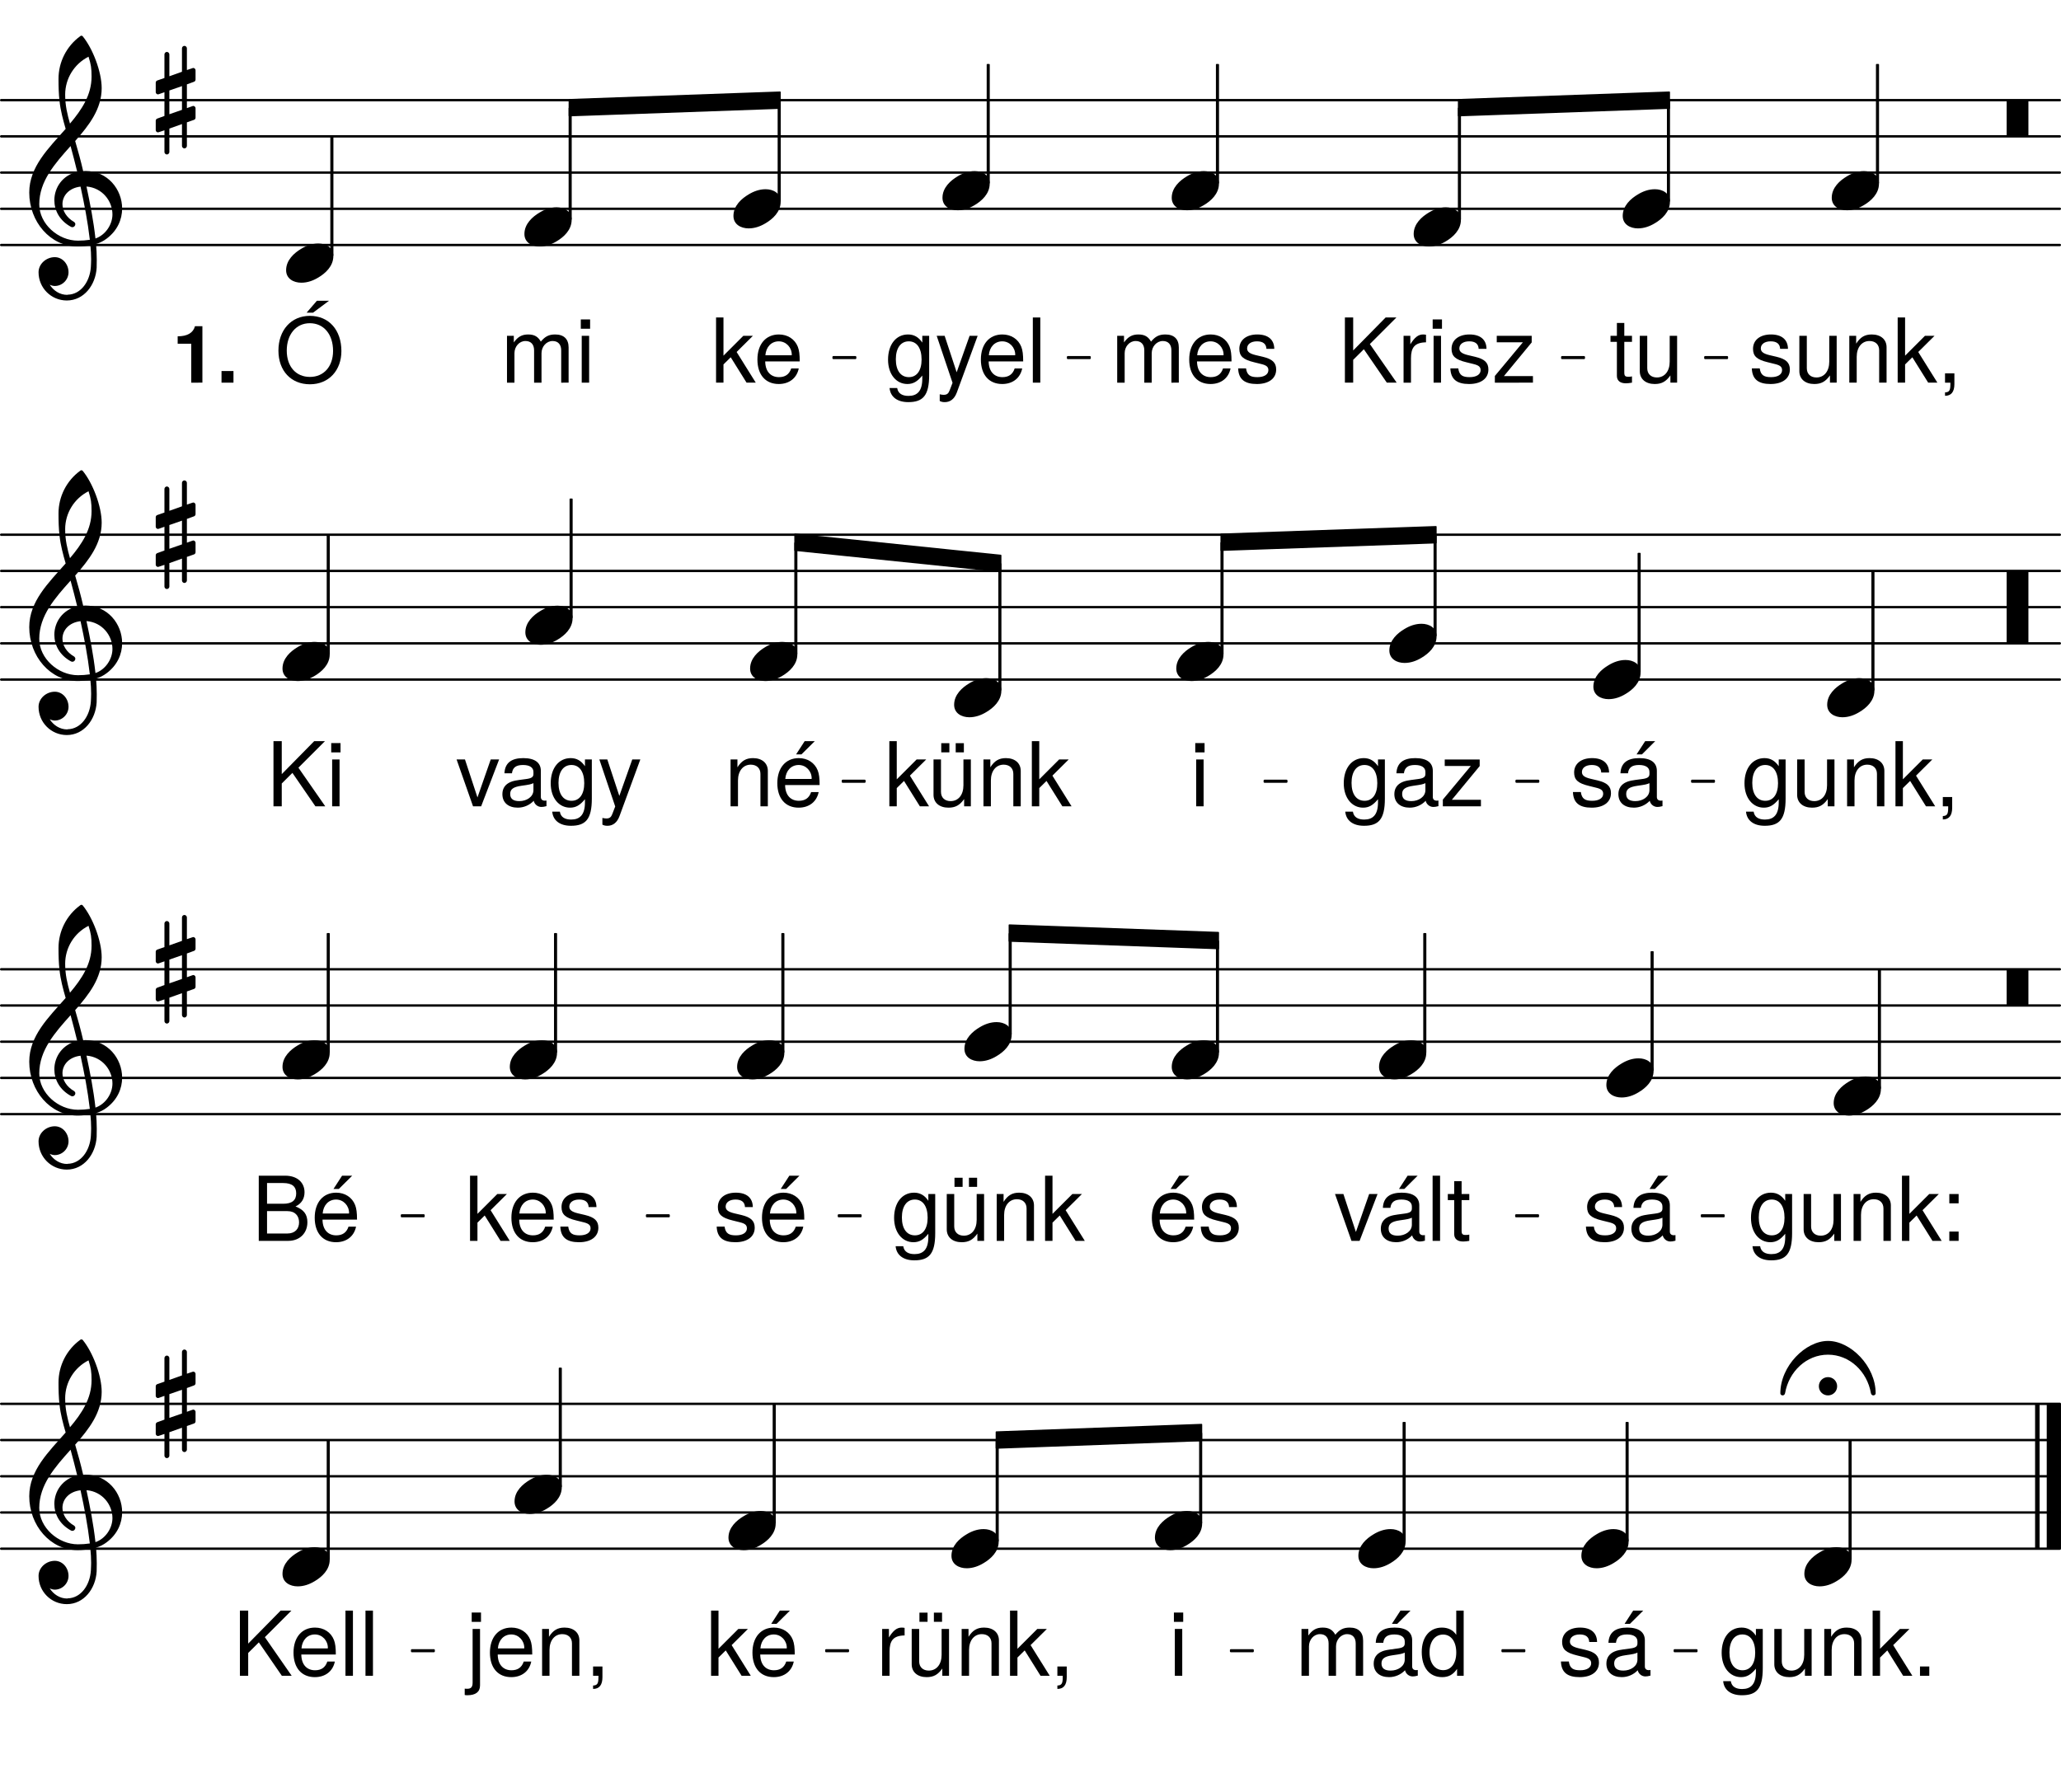 <svg height="517.54em" viewBox="0 0 595.28 517.54" width="595.28em" xmlns="http://www.w3.org/2000/svg" xmlns:xlink="http://www.w3.org/1999/xlink"><clipPath id="a"><path d="m0 70h595.281v2h-595.281zm0 0"/></clipPath><clipPath id="b"><path d="m0 59h595.281v2h-595.281zm0 0"/></clipPath><clipPath id="c"><path d="m0 49h595.281v2h-595.281zm0 0"/></clipPath><clipPath id="d"><path d="m0 39h595.281v1h-595.281zm0 0"/></clipPath><clipPath id="e"><path d="m0 28h595.281v2h-595.281zm0 0"/></clipPath><clipPath id="f"><path d="m0 195h595.281v2h-595.281zm0 0"/></clipPath><clipPath id="g"><path d="m0 185h595.281v2h-595.281zm0 0"/></clipPath><clipPath id="h"><path d="m0 175h595.281v1h-595.281zm0 0"/></clipPath><clipPath id="i"><path d="m0 164h595.281v2h-595.281zm0 0"/></clipPath><clipPath id="j"><path d="m0 154h595.281v1h-595.281zm0 0"/></clipPath><clipPath id="k"><path d="m0 321h595.281v2h-595.281zm0 0"/></clipPath><clipPath id="l"><path d="m0 311h595.281v1h-595.281zm0 0"/></clipPath><clipPath id="m"><path d="m0 300h595.281v2h-595.281zm0 0"/></clipPath><clipPath id="n"><path d="m0 290h595.281v1h-595.281zm0 0"/></clipPath><clipPath id="o"><path d="m0 279h595.281v2h-595.281zm0 0"/></clipPath><clipPath id="p"><path d="m0 447h595.281v1h-595.281zm0 0"/></clipPath><clipPath id="q"><path d="m0 436h595.281v2h-595.281zm0 0"/></clipPath><clipPath id="r"><path d="m0 426h595.281v1h-595.281zm0 0"/></clipPath><clipPath id="s"><path d="m0 415h595.281v2h-595.281zm0 0"/></clipPath><clipPath id="t"><path d="m0 405h595.281v1h-595.281zm0 0"/></clipPath><clipPath id="u"><path d="m591 403h4.281v47h-4.281zm0 0"/></clipPath><symbol id="v" overflow="visible"><path d="m9.297-5.656c-1.766 0-3.438.594-4.938 1.516-1.969 1.172-4.359 3.219-4.359 6.188 0 2.469 2.172 3.609 4.391 3.609 1.766 0 3.438-.594 4.938-1.516 1.969-1.172 4.312-3.219 4.312-6.188 0-2.469-2.141-3.609-4.344-3.609zm0 0"/></symbol><symbol id="w" overflow="visible"><path d="m5.938 0c.172 0 .344-.172.344-.328v-9.797c0-.172-.172-.328-.344-.328h-5.609c-.156 0-.328.156-.328.328v9.797c0 .156.172.328.328.328zm0 0"/></symbol><symbol id="x" overflow="visible"><path d="m9 13.219v-6.812l2.047-.719c.25-.078.453-.328.453-.625v-2.719c0-.453-.453-.797-.875-.625l-1.625.578v-6.859l2.047-.75c.25-.078.453-.344.453-.625v-2.688c0-.453-.453-.797-.875-.625l-1.625.547v-6.281c0-.375-.344-.703-.719-.703s-.703.328-.703.703v6.781l-3.641 1.297v-6.312c0-.375-.344-.719-.719-.719s-.703.344-.703.719v6.812l-2.062.719c-.25.078-.453.328-.453.625v2.719c0 .453.453.797.875.625l1.641-.578v6.859l-2.062.75c-.25.078-.453.344-.453.625v2.688c0 .453.453.797.875.625l1.641-.547v6.281c0 .375.328.703.703.703s.719-.328.719-.703v-6.781l3.641-1.297v6.312c0 .375.328.719.703.719s.719-.344.719-.719zm-5.062-16.016 3.641-1.266v6.859l-3.641 1.266zm0 0"/></symbol><symbol id="y" overflow="visible"><path d="m15.656-10.875c-.672-2.938-1.469-5.828-2.312-8.703 4.016-4.562 7.656-9.25 7.656-15.281 0-4.719-2.594-11.5-5.516-15.016-.219-.172-.469-.172-.672 0-3.969 2.891-6.281 7.484-6.281 12.344 0 2.172.047 4.312.297 6.438.297 2.719 1 5.359 1.766 8-4.938 5.609-10.516 10.953-10.516 18.406 0 8.406 6.078 15.562 13.938 15.562 1.297 0 2.516-.125 3.719-.328.141 1.344.219 2.672.219 4.016 0 .75-.047 1.469-.078 2.219-.266 4.141-2.812 7.953-6.703 8.031-.047 0-.078.047-.125.047-2.141 0-3.969-1.219-5.062-2.938.453.219.969.375 1.469.375 2.172 0 3.969-1.797 3.969-3.969 0-2.344-1.719-4.359-3.969-4.359-2.469 0-4.688 1.938-4.688 4.359 0 4.516 3.641 8.156 8.156 8.156 4.938 0 8.328-4.438 8.625-9.453.031-.797.031-1.547.031-2.344 0-1.5-.078-3.016-.203-4.516 1.094-.344 2.125-.844 3.047-1.547 3.109-2.312 4.484-5.531 4.484-8.703 0-5.531-4.188-10.844-10.625-10.844-.219 0-.422.047-.625.047zm3.547 19.453c-.578-5.188-1.547-10.125-2.594-15.016 4.609.375 7.5 4.219 7.5 8.062 0 2.938-2.016 5.953-4.906 6.953zm-16.234-9.875c0-6.688 4.516-11.766 9.047-16.828.656 2.469 1.328 4.938 1.922 7.453-4.234.969-6.609 4.516-6.609 8.203 0 2.922 1.5 5.906 4.844 7.703.125.031.25.078.375.078.469 0 .844-.422.844-.875 0-.219-.125-.422-.297-.594-2.344-1.328-3.422-3.344-3.422-5.188 0-2.469 1.922-4.688 5.219-5.062 1.094 5.031 2.062 10 2.688 15.359-1.141.172-2.266.25-3.438.25-5.688 0-11.172-4.812-11.172-10.5zm14.234-42.641c.703 2.219.875 3.312.875 5.734 0 5.312-2.812 9.547-6.234 13.594-.75-2.625-1.391-5.188-1.391-8.359 0-4.656 2.609-8.875 6.75-10.969zm0 0"/></symbol><symbol id="z" overflow="visible"><path d="m5.938 10.453c.172 0 .344-.156.344-.328v-20.25c0-.172-.172-.328-.344-.328h-5.609c-.156 0-.328.156-.328.328v20.25c0 .172.172.328.328.328zm0 0"/></symbol><symbol id="A" overflow="visible"><path d="m-2.641-1.969c0 1.469 1.172 2.641 2.641 2.641s2.641-1.172 2.641-2.641-1.172-2.641-2.641-2.641-2.641 1.172-2.641 2.641zm2.641-13.094c-6.484 0-13.766 7.234-13.766 15.141 0 .344.328.594.672.594.297 0 .625-.219.703-.672 1.094-6.234 6.156-11.094 12.391-11.094s11.297 4.859 12.391 11.094c.078.453.406.672.703.672.344 0 .672-.25.672-.594 0-7.906-7.234-15.141-13.766-15.141zm0 0"/></symbol><symbol id="B" overflow="visible"><path d="m6.562 0v-1.812c-.281.078-.625.109-1.031.109-.938 0-1.188-.266-1.188-1.219v-8.859h2.219v-1.75h-2.219v-3.719h-2.141v3.719h-1.844v1.75h1.844v9.812c0 1.375.922 2.156 2.594 2.156.531 0 1.047-.062 1.766-.188zm0 0"/></symbol><symbol id="C" overflow="visible"><path d="m12.453 0v-13.531h-2.141v7.469c0 2.75-1.453 4.562-3.703 4.562-1.703 0-2.781-1.031-2.781-2.656v-9.375h-2.156v10.219c0 2.25 1.688 3.703 4.312 3.703 2 0 3.266-.703 4.531-2.484v2.094zm0 0"/></symbol><symbol id="D" overflow="visible"><path d="m17 0-7.75-11.156 7.672-7.672h-3.109l-9.375 9.531v-9.531h-2.391v18.828h2.391v-6.594l3.078-3.062 6.641 9.656zm0 0"/></symbol><symbol id="E" overflow="visible"><path d="m8.297-11.656v-2.188c-.375-.047-.547-.078-.828-.078-1.406 0-2.453.828-3.703 2.844v-2.453h-1.953v13.531h2.141v-7.031c0-3.047 1-4.562 4.344-4.625zm0 0"/></symbol><symbol id="F" overflow="visible"><path d="m3.953 0v-13.531h-2.141v13.531zm.281-15.578v-2.688h-2.688v2.688zm0 0"/></symbol><symbol id="G" overflow="visible"><path d="m11.859-3.797c0-2.016-1.141-3.016-3.828-3.672l-2.062-.484c-1.766-.422-2.5-.984-2.5-1.938 0-1.234 1.109-2.047 2.859-2.047 1.734 0 2.656.75 2.719 2.172h2.266c-.031-2.656-1.781-4.156-4.906-4.156-3.156 0-5.188 1.625-5.188 4.141 0 2.109 1.078 3.125 4.281 3.891l2.016.5c1.5.359 2.094.797 2.094 1.781 0 1.266-1.266 2.016-3.156 2.016-1.938 0-3.016-.469-3.297-2.531h-2.281c.109 3.125 1.859 4.516 5.406 4.516 3.406 0 5.578-1.578 5.578-4.188zm0 0"/></symbol><symbol id="H" overflow="visible"><path d="m11.797 0v-1.891h-8.391l8.031-9.734v-1.906h-10.094v1.875h7.547l-8.094 9.719v1.938zm0 0"/></symbol><symbol id="I" overflow="visible"><path d="m19.625 0v-10.156c0-2.422-1.344-3.766-3.875-3.766-1.797 0-2.891.547-4.156 2.062-.797-1.438-1.875-2.062-3.641-2.062-1.812 0-3 .672-4.156 2.297v-1.906h-1.969v13.531h2.156v-8.5c0-1.953 1.406-3.531 3.172-3.531 1.594 0 2.5.984 2.5 2.703v9.328h2.141v-8.5c0-1.953 1.453-3.531 3.203-3.531 1.578 0 2.484 1 2.484 2.703v9.328zm0 0"/></symbol><symbol id="J" overflow="visible"><path d="m13.25-6.141c0-1.969-.156-3.203-.547-4.219-.875-2.219-2.938-3.562-5.469-3.562-3.766 0-6.203 2.797-6.203 7.234s2.359 7.078 6.156 7.078c3.094 0 5.234-1.766 5.781-4.5h-2.172c-.594 1.781-1.812 2.516-3.547 2.516-2.234 0-3.922-1.453-3.969-4.547zm-2.297-1.922s0 .109-.031.156h-7.594c.188-2.406 1.703-4.031 3.875-4.031 2.125 0 3.75 1.766 3.75 3.875zm0 0"/></symbol><symbol id="K" overflow="visible"><path d="m12.578 0v-10.234c0-2.234-1.672-3.688-4.281-3.688-2.016 0-3.312.781-4.5 2.656v-2.266h-1.984v13.531h2.141v-7.469c0-2.766 1.5-4.562 3.688-4.562 1.703 0 2.797 1.031 2.797 2.656v9.375zm0 0"/></symbol><symbol id="L" overflow="visible"><path d="m12.969 0-5.531-8.859 4.703-4.672h-2.766l-5.734 5.734v-11.031h-2.141v18.828h2.141v-5.266l2.094-2.062 4.578 7.328zm0 0"/></symbol><symbol id="M" overflow="visible"><path d="m4.953.406v-3.094h-2.703v2.688h1.547v.469c0 1.781-.328 2.297-1.547 2.344v.984c1.812 0 2.703-1.156 2.703-3.391zm0 0"/></symbol><symbol id="N" overflow="visible"><path d="m19.172-9.125c0-6.062-3.594-10.172-9.125-10.172-5.391 0-9.062 4.141-9.062 10.031 0 5.875 3.672 9.734 9.094 9.734 5.516 0 9.094-4.062 9.094-9.594zm-2.406-.047c0 4.547-2.719 7.516-6.688 7.516-4.016 0-6.688-2.969-6.688-7.609 0-4.656 2.672-7.906 6.656-7.906 4.078 0 6.719 3.25 6.719 8zm-1.172-14.484h-3.5l-2.969 3.438h1.859zm0 0"/></symbol><symbol id="O" overflow="visible"><path d="m12.625-2.219v-11.312h-1.984v1.953c-1.078-1.594-2.406-2.344-4.125-2.344-3.438 0-5.766 2.891-5.766 7.281 0 4.266 2.406 7.031 5.578 7.031 1.703 0 2.891-.719 4.312-2.438v.906c0 3.594-1.469 4.969-3.984 4.969-1.703 0-3.016-.625-3.266-2.281h-2.203c.234 2.562 2.219 4.078 5.406 4.078 4.234 0 6.031-1.875 6.031-7.844zm-2.188-4.469c0 3.219-1.391 5.094-3.672 5.094-2.344 0-3.766-1.891-3.766-5.172 0-3.25 1.438-5.172 3.734-5.172 2.328 0 3.703 1.969 3.703 5.25zm0 0"/></symbol><symbol id="P" overflow="visible"><path d="m12.344-13.531h-2.328l-3.734 10.531-3.469-10.531h-2.297l4.578 13.578-.828 2.156c-.359.953-.797 1.312-1.734 1.312-.312 0-.672-.047-1.141-.156v1.938c.438.234.875.328 1.453.328 1.516 0 2.766-.844 3.484-2.781zm0 0"/></symbol><symbol id="Q" overflow="visible"><path d="m3.906 0v-18.828h-2.156v18.828zm0 0"/></symbol><symbol id="R" overflow="visible"><path d="m13.812-.047v-1.625c-.234.047-.328.047-.453.047-.75 0-1.172-.391-1.172-1.062v-7.547c0-2.391-1.75-3.688-5.078-3.688-3.281 0-5.297 1.266-5.438 4.391h2.172c.188-1.656 1.172-2.406 3.188-2.406 1.938 0 3.016.734 3.016 2.016v.578c0 .891-.547 1.281-2.25 1.484-3.047.391-3.516.5-4.328.828-1.578.656-2.391 1.859-2.391 3.516 0 2.453 1.719 3.906 4.453 3.906 1.719 0 3.406-.719 4.594-1.984.234 1.031 1.156 1.781 2.219 1.781.438 0 .781-.062 1.469-.234zm-3.766-4.625c0 1.938-1.969 3.172-4.062 3.172-1.672 0-2.656-.594-2.656-2.062 0-1.422.953-2.047 3.266-2.375 2.266-.312 2.734-.422 3.453-.75zm1.672-14.156h-2.906l-2.484 3.828h1.547zm0 0"/></symbol><symbol id="S" overflow="visible"><path d="m13.812-.047v-1.625c-.234.047-.328.047-.453.047-.75 0-1.172-.391-1.172-1.062v-7.547c0-2.391-1.75-3.688-5.078-3.688-3.281 0-5.297 1.266-5.438 4.391h2.172c.188-1.656 1.172-2.406 3.188-2.406 1.938 0 3.016.734 3.016 2.016v.578c0 .891-.547 1.281-2.25 1.484-3.047.391-3.516.5-4.328.828-1.578.656-2.391 1.859-2.391 3.516 0 2.453 1.719 3.906 4.453 3.906 1.719 0 3.406-.719 4.594-1.984.234 1.031 1.156 1.781 2.219 1.781.438 0 .781-.062 1.469-.234zm-3.766-4.625c0 1.938-1.969 3.172-4.062 3.172-1.672 0-2.656-.594-2.656-2.062 0-1.422.953-2.047 3.266-2.375 2.266-.312 2.734-.422 3.453-.75zm0 0"/></symbol><symbol id="T" overflow="visible"><path d="m13.25-6.141c0-1.969-.156-3.203-.547-4.219-.875-2.219-2.938-3.562-5.469-3.562-3.766 0-6.203 2.797-6.203 7.234s2.359 7.078 6.156 7.078c3.094 0 5.234-1.766 5.781-4.5h-2.172c-.594 1.781-1.812 2.516-3.547 2.516-2.234 0-3.922-1.453-3.969-4.547zm-2.297-1.922s0 .109-.031.156h-7.594c.188-2.406 1.703-4.031 3.875-4.031 2.125 0 3.75 1.766 3.75 3.875zm.906-10.766h-2.922l-2.484 3.828h1.547zm0 0"/></symbol><symbol id="U" overflow="visible"><path d="m12.453 0v-13.531h-2.141v7.469c0 2.75-1.453 4.562-3.703 4.562-1.703 0-2.781-1.031-2.781-2.656v-9.375h-2.156v10.219c0 2.25 1.688 3.703 4.312 3.703 2 0 3.266-.703 4.531-2.484v2.094zm-6.203-15.594v-2.641h-2.344v2.641zm4.188 0v-2.641h-2.359v2.641zm0 0"/></symbol><symbol id="V" overflow="visible"><path d="m12.547-13.531h-2.422l-3.828 10.969-3.609-10.969h-2.422l4.75 13.531h2.344zm0 0"/></symbol><symbol id="W" overflow="visible"><path d="m4.938 0v-2.688h-2.688v2.688zm0-10.844v-2.688h-2.688v2.688zm0 0"/></symbol><symbol id="X" overflow="visible"><path d="m16.094-5.375c0-2.266-1.031-3.641-3.438-4.562 1.703-.812 2.609-2.203 2.609-4.109 0-2.734-2.016-4.781-5.578-4.781h-7.641v18.828h8.484c3.391 0 5.562-2.266 5.562-5.375zm-3.234-8.344c0 1.922-1.109 3-3.766 3h-4.656v-5.984h4.656c2.656 0 3.766 1.078 3.766 2.984zm.828 8.375c0 1.812-1.109 3.219-3.375 3.219h-5.875v-6.469h5.875c2.266 0 3.375 1.406 3.375 3.25zm0 0"/></symbol><symbol id="Y" overflow="visible"><path d="m12.781 0v-18.828h-2.141v7c-.906-1.375-2.344-2.094-4.156-2.094-3.516 0-5.812 2.719-5.812 7.031 0 4.562 2.25 7.281 5.891 7.281 1.859 0 3.156-.703 4.312-2.375v1.984zm-2.141-6.719c0 3.125-1.5 5.094-3.766 5.094-2.375 0-3.953-1.984-3.953-5.141s1.578-5.141 3.922-5.141c2.328 0 3.797 2.062 3.797 5.188zm0 0"/></symbol><symbol id="Z" overflow="visible"><path d="m4.938 0v-2.688h-2.688v2.688zm0 0"/></symbol><symbol id="aa" overflow="visible"><path d="m3.953 2.812v-16.344h-2.141v15.5c0 1.281-.438 1.859-1.766 1.781l-.516-.031v1.828c.266.062.391.078.734.078 2.422 0 3.688-.969 3.688-2.812zm.281-18.391v-2.688h-2.688v2.688zm0 0"/></symbol><symbol id="ab" overflow="visible"><path d="m8.703 0v-16.312h-2.141c-.516 1.922-2.188 2.922-5 2.922v2.141h3.922v11.25zm0 0"/></symbol><symbol id="ac" overflow="visible"><path d="m4.922 0v-3.359h-3.453v3.359zm0 0"/></symbol><g clip-path="url(#a)"><path d="m5.729 7446.044h9909.831" fill="none" stroke="#000" stroke-linecap="round" stroke-miterlimit="10" stroke-width="11.437" transform="matrix(.06 0 0 -.06 0 517.54)"/></g><g clip-path="url(#b)"><path d="m5.729 7620.393h9909.831" fill="none" stroke="#000" stroke-linecap="round" stroke-miterlimit="10" stroke-width="11.437" transform="matrix(.06 0 0 -.06 0 517.54)"/></g><g clip-path="url(#c)"><path d="m5.729 7794.742h9909.831" fill="none" stroke="#000" stroke-linecap="round" stroke-miterlimit="10" stroke-width="11.437" transform="matrix(.06 0 0 -.06 0 517.54)"/></g><g clip-path="url(#d)"><path d="m5.729 7969.091h9909.831" fill="none" stroke="#000" stroke-linecap="round" stroke-miterlimit="10" stroke-width="11.437" transform="matrix(.06 0 0 -.06 0 517.54)"/></g><g clip-path="url(#e)"><path d="m5.729 8143.44h9909.831" fill="none" stroke="#000" stroke-linecap="round" stroke-miterlimit="10" stroke-width="11.437" transform="matrix(.06 0 0 -.06 0 517.54)"/></g><use x="529.064" xlink:href="#v" y="55.086"/><path d="m8027.604 7658.023h8.203v481.836h-8.203zm0 0" style="fill:none;stroke-width:6.643;stroke-linecap:round;stroke-linejoin:round;stroke:#000;stroke-miterlimit:10" transform="matrix(.06 0 0 -.06 0 517.54)"/><path d="m481.656 58.062h.492v-28.914h-.492zm0 0"/><use x="464.805" xlink:href="#B" y="110.539"/><use x="471.948" xlink:href="#C" y="110.539"/><use x="468.69" xlink:href="#v" y="60.317"/><path d="m7021.354 7570.849h8.268v533.398h-8.268zm0 0" style="fill:none;stroke-width:6.643;stroke-linecap:round;stroke-linejoin:round;stroke:#000;stroke-miterlimit:10" transform="matrix(.06 0 0 -.06 0 517.54)"/><path d="m421.281 63.289h.496v-32.004h-.496zm0 0"/><use x="386.403" xlink:href="#D" y="110.539"/><use x="403.58" xlink:href="#E" y="110.539"/><use x="412.255" xlink:href="#F" y="110.539"/><use x="418.037" xlink:href="#G" y="110.539"/><use x="430.964" xlink:href="#H" y="110.539"/><use x="408.316" xlink:href="#v" y="65.547"/><path d="m5856.576 7745.198h8.268v569.271h-8.268zm0 0" style="fill:none;stroke-width:6.643;stroke-linecap:round;stroke-linejoin:round;stroke:#000;stroke-miterlimit:10" transform="matrix(.06 0 0 -.06 0 517.54)"/><path d="m351.395 52.828h.492v-34.156h-.492zm0 0"/><use x="320.853" xlink:href="#I" y="110.539"/><use x="342.453" xlink:href="#J" y="110.539"/><use x="356.739" xlink:href="#G" y="110.539"/><use x="338.43" xlink:href="#v" y="55.086"/><path d="m2740.56 8145.849v-77.083l1014.453 36.133v77.018zm0 0" fill="none" stroke="#000" stroke-linejoin="round" stroke-miterlimit="10" stroke-width="6.643" transform="matrix(.06 0 0 -.06 0 517.54)"/><path d="m164.434 28.789v4.625l60.867-2.168v-4.621zm0 0"/><path d="m4011.784 6901.253h105.924v5.664h-105.924zm0 0" fill="none" stroke="#000" stroke-linejoin="round" stroke-miterlimit="10" stroke-width="9.153" transform="matrix(.06 0 0 -.06 0 517.54)"/><path d="m240.707 103.465h6.352v-.34h-6.352zm0 0"/><path d="m5140.365 6901.253h105.924v5.664h-105.924zm0 0" fill="none" stroke="#000" stroke-linejoin="round" stroke-miterlimit="10" stroke-width="9.153" transform="matrix(.06 0 0 -.06 0 517.54)"/><path d="m308.422 103.465h6.355v-.34h-6.355zm0 0"/><path d="m7021.354 8145.849v-77.083l1014.453 36.133v77.018zm0 0" fill="none" stroke="#000" stroke-linejoin="round" stroke-miterlimit="10" stroke-width="6.643" transform="matrix(.06 0 0 -.06 0 517.54)"/><path d="m421.281 28.789v4.625l60.867-2.168v-4.621zm0 0"/><path d="m7519.466 6901.253h105.924v5.664h-105.924zm0 0" fill="none" stroke="#000" stroke-linejoin="round" stroke-miterlimit="10" stroke-width="9.153" transform="matrix(.06 0 0 -.06 0 517.54)"/><path d="m451.168 103.465h6.355v-.34h-6.355zm0 0"/><path d="m8208.203 6901.253h105.924v5.664h-105.924zm0 0" fill="none" stroke="#000" stroke-linejoin="round" stroke-miterlimit="10" stroke-width="9.153" transform="matrix(.06 0 0 -.06 0 517.54)"/><path d="m492.492 103.465h6.355v-.34h-6.355zm0 0"/><use x="505.109" xlink:href="#G" y="110.539"/><use x="518.035" xlink:href="#C" y="110.539"/><use x="532.322" xlink:href="#K" y="110.539"/><use x="546.608" xlink:href="#L" y="110.539"/><use x="559.534" xlink:href="#M" y="110.539"/><use x="579.585" xlink:href="#w" y="39.395"/><path d="m9033.854 7745.198h8.203v569.271h-8.203zm0 0" fill="none" stroke="#000" stroke-linejoin="round" stroke-miterlimit="10" stroke-width="6.643" transform="matrix(.06 0 0 -.06 0 517.54)"/><path d="m542.031 52.828h.492v-34.156h-.492zm0 0"/><path d="m1593.424 7396.5h8.268v569.271h-8.268zm0 0" fill="none" stroke="#000" stroke-linejoin="round" stroke-miterlimit="10" stroke-width="6.643" transform="matrix(.06 0 0 -.06 0 517.54)"/><path d="m95.605 73.75h.496v-34.156h-.496zm0 0"/><use x="49.756" xlink:href="#ab" y="110.539"/><use x="62.512" xlink:href="#ac" y="110.539"/><use x="79.435" xlink:href="#N" y="110.539"/><use x="44.981" xlink:href="#x" y="28.934"/><use x="8.369" xlink:href="#y" y="60.316"/><use x="82.64" xlink:href="#v" y="76.008"/><use x="205.321" xlink:href="#L" y="110.539"/><use x="217.737" xlink:href="#J" y="110.539"/><path d="m4753.06 7745.198h8.203v569.271h-8.203zm0 0" fill="none" stroke="#000" stroke-linejoin="round" stroke-miterlimit="10" stroke-width="6.643" transform="matrix(.06 0 0 -.06 0 517.54)"/><path d="m285.184 52.828h.492v-34.156h-.492zm0 0"/><use x="255.746" xlink:href="#O" y="110.539"/><use x="270.032" xlink:href="#P" y="110.539"/><use x="282.277" xlink:href="#J" y="110.539"/><use x="296.563" xlink:href="#Q" y="110.539"/><use x="272.217" xlink:href="#v" y="55.086"/><path d="m3746.81 7658.023h8.268v481.836h-8.268zm0 0" fill="none" stroke="#000" stroke-linejoin="round" stroke-miterlimit="10" stroke-width="6.643" transform="matrix(.06 0 0 -.06 0 517.54)"/><path d="m224.809 58.062h.496v-28.914h-.496zm0 0"/><use x="211.842" xlink:href="#v" y="60.317"/><use x="151.468" xlink:href="#v" y="65.547"/><use x="144.607" xlink:href="#I" y="110.539"/><use x="166.208" xlink:href="#F" y="110.539"/><path d="m2740.56 7570.849h8.268v533.398h-8.268zm0 0" fill="none" stroke="#000" stroke-linejoin="round" stroke-miterlimit="10" stroke-width="6.643" transform="matrix(.06 0 0 -.06 0 517.54)"/><path d="m164.434 63.289h.496v-32.004h-.496zm0 0"/><g clip-path="url(#f)"><path d="m5.729 5353.857h9909.831" style="fill:none;stroke-width:11.437;stroke-linecap:round;stroke-linejoin:round;stroke:#000;stroke-miterlimit:10" transform="matrix(.06 0 0 -.06 0 517.54)"/></g><g clip-path="url(#g)"><path d="m5.729 5528.206h9909.831" style="fill:none;stroke-width:11.437;stroke-linecap:round;stroke-linejoin:round;stroke:#000;stroke-miterlimit:10" transform="matrix(.06 0 0 -.06 0 517.54)"/></g><g clip-path="url(#h)"><path d="m5.729 5702.555h9909.831" style="fill:none;stroke-width:11.437;stroke-linecap:round;stroke-linejoin:round;stroke:#000;stroke-miterlimit:10" transform="matrix(.06 0 0 -.06 0 517.54)"/></g><g clip-path="url(#i)"><path d="m5.729 5876.904h9909.831" style="fill:none;stroke-width:11.437;stroke-linecap:round;stroke-linejoin:round;stroke:#000;stroke-miterlimit:10" transform="matrix(.06 0 0 -.06 0 517.54)"/></g><g clip-path="url(#j)"><path d="m5.729 6051.253h9909.831" style="fill:none;stroke-width:11.437;stroke-linecap:round;stroke-linejoin:round;stroke:#000;stroke-miterlimit:10" transform="matrix(.06 0 0 -.06 0 517.54)"/></g><use x="527.747" xlink:href="#v" y="201.537"/><path d="m7886.393 5391.487h8.203v569.271h-8.203zm0 0" style="fill:none;stroke-width:6.643;stroke-linecap:round;stroke-linejoin:round;stroke:#000;stroke-miterlimit:10" transform="matrix(.06 0 0 -.06 0 517.54)"/><path d="m473.184 194.051h.492v-34.156h-.492zm0 0"/><use x="453.44" xlink:href="#G" y="232.919"/><use x="466.366" xlink:href="#R" y="232.919"/><use x="460.216" xlink:href="#v" y="196.307"/><path d="m6904.232 5565.836h8.203v481.836h-8.203zm0 0" style="fill:none;stroke-width:6.643;stroke-linecap:round;stroke-linejoin:round;stroke:#000;stroke-miterlimit:10" transform="matrix(.06 0 0 -.06 0 517.54)"/><path d="m414.254 183.59h.492v-28.91h-.492zm0 0"/><use x="387.368" xlink:href="#O" y="232.919"/><use x="401.654" xlink:href="#S" y="232.919"/><use x="415.941" xlink:href="#H" y="232.919"/><use x="401.288" xlink:href="#v" y="185.846"/><path d="m5878.451 5478.661h8.268v533.398h-8.268zm0 0" style="fill:none;stroke-width:6.643;stroke-linecap:round;stroke-linejoin:round;stroke:#000;stroke-miterlimit:10" transform="matrix(.06 0 0 -.06 0 517.54)"/><path d="m352.707 188.82h.496v-32.004h-.496zm0 0"/><use x="343.682" xlink:href="#F" y="232.919"/><use x="339.744" xlink:href="#v" y="191.076"/><path d="m3827.018 6053.661v-77.083l990.365-102.083v77.083zm0 0" fill="none" stroke="#000" stroke-linejoin="round" stroke-miterlimit="10" stroke-width="6.643" transform="matrix(.06 0 0 -.06 0 517.54)"/><path d="m229.621 154.32v4.625l59.422 6.125v-4.625zm0 0"/><path d="m4056.51 4861.539h105.924v5.729h-105.924zm0 0" fill="none" stroke="#000" stroke-linejoin="round" stroke-miterlimit="10" stroke-width="9.153" transform="matrix(.06 0 0 -.06 0 517.54)"/><path d="m243.391 225.848h6.355v-.344h-6.355zm0 0"/><path d="m5878.451 6053.661v-77.083l1033.984 36.133v77.083zm0 0" fill="none" stroke="#000" stroke-linejoin="round" stroke-miterlimit="10" stroke-width="6.643" transform="matrix(.06 0 0 -.06 0 517.54)"/><path d="m352.707 154.32v4.625l62.039-2.168v-4.625zm0 0"/><path d="m6087.305 4861.539h105.924v5.729h-105.924zm0 0" fill="none" stroke="#000" stroke-linejoin="round" stroke-miterlimit="10" stroke-width="9.153" transform="matrix(.06 0 0 -.06 0 517.54)"/><path d="m365.238 225.848h6.355v-.344h-6.355zm0 0"/><path d="m7299.609 4861.539h105.859v5.729h-105.859zm0 0" fill="none" stroke="#000" stroke-linejoin="round" stroke-miterlimit="10" stroke-width="9.153" transform="matrix(.06 0 0 -.06 0 517.54)"/><path d="m437.977 225.848h6.352v-.344h-6.352zm0 0"/><path d="m8145.052 4861.539h105.924v5.729h-105.924zm0 0" fill="none" stroke="#000" stroke-linejoin="round" stroke-miterlimit="10" stroke-width="9.153" transform="matrix(.06 0 0 -.06 0 517.54)"/><path d="m488.703 225.848h6.355v-.344h-6.355zm0 0"/><use x="503.112" xlink:href="#O" y="232.919"/><use x="517.398" xlink:href="#C" y="232.919"/><use x="531.685" xlink:href="#K" y="232.919"/><use x="545.971" xlink:href="#L" y="232.919"/><use x="558.897" xlink:href="#M" y="232.919"/><use x="579.585" xlink:href="#z" y="175.385"/><path d="m9011.914 5304.312h8.203v569.271h-8.203zm0 0" fill="none" stroke="#000" stroke-linejoin="round" stroke-miterlimit="10" stroke-width="6.643" transform="matrix(.06 0 0 -.06 0 517.54)"/><path d="m540.711 199.281h.496v-34.156h-.496zm0 0"/><use x="44.981" xlink:href="#x" y="154.464"/><path d="m1576.042 5478.661h8.203v569.271h-8.203zm0 0" fill="none" stroke="#000" stroke-linejoin="round" stroke-miterlimit="10" stroke-width="6.643" transform="matrix(.06 0 0 -.06 0 517.54)"/><path d="m94.562 188.82h.492v-34.156h-.492zm0 0"/><use x="76.943" xlink:href="#D" y="232.919"/><use x="94.121" xlink:href="#F" y="232.919"/><use x="81.594" xlink:href="#v" y="191.076"/><use x="8.369" xlink:href="#y" y="185.846"/><use x="209.197" xlink:href="#K" y="232.919"/><use x="223.484" xlink:href="#T" y="232.919"/><path d="m4809.18 5304.312h8.203v606.185h-8.203zm0 0" fill="none" stroke="#000" stroke-linejoin="round" stroke-miterlimit="10" stroke-width="6.643" transform="matrix(.06 0 0 -.06 0 517.54)"/><path d="m288.551 199.281h.492v-36.371h-.492zm0 0"/><use x="255.372" xlink:href="#L" y="232.919"/><use x="267.957" xlink:href="#U" y="232.919"/><use x="282.243" xlink:href="#K" y="232.919"/><use x="296.53" xlink:href="#L" y="232.919"/><use x="275.584" xlink:href="#v" y="201.537"/><path d="m3827.018 5478.661h8.203v532.422h-8.203zm0 0" fill="none" stroke="#000" stroke-linejoin="round" stroke-miterlimit="10" stroke-width="6.643" transform="matrix(.06 0 0 -.06 0 517.54)"/><path d="m229.621 188.82h.492v-31.941h-.492zm0 0"/><use x="216.654" xlink:href="#v" y="191.076"/><path d="m2745.117 5653.01h8.203v569.271h-8.203zm0 0" fill="none" stroke="#000" stroke-linejoin="round" stroke-miterlimit="10" stroke-width="6.643" transform="matrix(.06 0 0 -.06 0 517.54)"/><path d="m164.707 178.359h.492v-34.156h-.492zm0 0"/><use x="151.739" xlink:href="#v" y="180.616"/><use x="131.611" xlink:href="#V" y="232.919"/><use x="144.027" xlink:href="#S" y="232.919"/><use x="158.313" xlink:href="#O" y="232.919"/><use x="172.6" xlink:href="#P" y="232.919"/><g clip-path="url(#k)"><path d="m5.729 3261.734h9909.831" style="fill:none;stroke-width:11.437;stroke-linecap:round;stroke-linejoin:round;stroke:#000;stroke-miterlimit:10" transform="matrix(.06 0 0 -.06 0 517.54)"/></g><g clip-path="url(#l)"><path d="m5.729 3436.083h9909.831" style="fill:none;stroke-width:11.437;stroke-linecap:round;stroke-linejoin:round;stroke:#000;stroke-miterlimit:10" transform="matrix(.06 0 0 -.06 0 517.54)"/></g><g clip-path="url(#m)"><path d="m5.729 3610.432h9909.831" style="fill:none;stroke-width:11.437;stroke-linecap:round;stroke-linejoin:round;stroke:#000;stroke-miterlimit:10" transform="matrix(.06 0 0 -.06 0 517.54)"/></g><g clip-path="url(#n)"><path d="m5.729 3784.781h9909.831" style="fill:none;stroke-width:11.437;stroke-linecap:round;stroke-linejoin:round;stroke:#000;stroke-miterlimit:10" transform="matrix(.06 0 0 -.06 0 517.54)"/></g><g clip-path="url(#o)"><path d="m5.729 3959.13h9909.831" style="fill:none;stroke-width:11.437;stroke-linecap:round;stroke-linejoin:round;stroke:#000;stroke-miterlimit:10" transform="matrix(.06 0 0 -.06 0 517.54)"/></g><path d="m6854.622 3560.888h8.268v569.271h-8.268zm0 0" style="fill:none;stroke-width:6.643;stroke-linecap:round;stroke-linejoin:round;stroke:#000;stroke-miterlimit:10" transform="matrix(.06 0 0 -.06 0 517.54)"/><path d="m411.277 303.887h.496v-34.156h-.496zm0 0"/><use x="529.623" xlink:href="#v" y="316.607"/><path d="m7948.893 3473.714h8.203v569.271h-8.203zm0 0" style="fill:none;stroke-width:6.643;stroke-linecap:round;stroke-linejoin:round;stroke:#000;stroke-miterlimit:10" transform="matrix(.06 0 0 -.06 0 517.54)"/><path d="m476.934 309.121h.492v-34.16h-.492zm0 0"/><use x="457.191" xlink:href="#G" y="358.45"/><use x="470.117" xlink:href="#R" y="358.45"/><use x="463.968" xlink:href="#v" y="311.376"/><path d="m1933.854 2769.417h105.924v5.729h-105.924zm0 0" style="fill:none;stroke-width:9.153;stroke-linecap:round;stroke-linejoin:round;stroke:#000;stroke-miterlimit:10" transform="matrix(.06 0 0 -.06 0 517.54)"/><path d="m116.031 351.375h6.355v-.34h-6.355zm0 0"/><use x="385.329" xlink:href="#V" y="358.45"/><use x="397.745" xlink:href="#R" y="358.45"/><use x="412.031" xlink:href="#Q" y="358.45"/><use x="417.814" xlink:href="#B" y="358.45"/><use x="398.313" xlink:href="#v" y="306.146"/><path d="m5856.706 3560.888h8.203v533.398h-8.203zm0 0" style="fill:none;stroke-width:6.643;stroke-linecap:round;stroke-linejoin:round;stroke:#000;stroke-miterlimit:10" transform="matrix(.06 0 0 -.06 0 517.54)"/><path d="m351.402 303.887h.492v-32.004h-.492zm0 0"/><use x="331.66" xlink:href="#T" y="358.45"/><use x="345.946" xlink:href="#G" y="358.45"/><use x="338.436" xlink:href="#v" y="306.146"/><path d="m3113.867 2769.417h105.924v5.729h-105.924zm0 0" style="fill:none;stroke-width:9.153;stroke-linecap:round;stroke-linejoin:round;stroke:#000;stroke-miterlimit:10" transform="matrix(.06 0 0 -.06 0 517.54)"/><path d="m186.832 351.375h6.355v-.34h-6.355zm0 0"/><path d="m4037.305 2769.417h105.924v5.729h-105.924zm0 0" style="fill:none;stroke-width:9.153;stroke-linecap:round;stroke-linejoin:round;stroke:#000;stroke-miterlimit:10" transform="matrix(.06 0 0 -.06 0 517.54)"/><path d="m242.238 351.375h6.355v-.34h-6.355zm0 0"/><path d="m4858.724 4171.956v-77.018l1006.185-36.133v77.018zm0 0" fill="none" stroke="#000" stroke-linejoin="round" stroke-miterlimit="10" stroke-width="6.643" transform="matrix(.06 0 0 -.06 0 517.54)"/><path d="m291.523 267.223v4.621l60.371 2.168v-4.621zm0 0"/><path d="m7298.242 2769.417h105.924v5.729h-105.924zm0 0" fill="none" stroke="#000" stroke-linejoin="round" stroke-miterlimit="10" stroke-width="9.153" transform="matrix(.06 0 0 -.06 0 517.54)"/><path d="m437.895 351.375h6.355v-.34h-6.355zm0 0"/><path d="m8191.927 2769.417h105.924v5.729h-105.924zm0 0" fill="none" stroke="#000" stroke-linejoin="round" stroke-miterlimit="10" stroke-width="9.153" transform="matrix(.06 0 0 -.06 0 517.54)"/><path d="m491.516 351.375h6.355v-.34h-6.355zm0 0"/><use x="504.987" xlink:href="#O" y="358.45"/><use x="519.273" xlink:href="#C" y="358.45"/><use x="533.56" xlink:href="#K" y="358.45"/><use x="547.846" xlink:href="#L" y="358.45"/><use x="560.772" xlink:href="#W" y="358.45"/><use x="579.585" xlink:href="#w" y="290.455"/><path d="m9043.099 3386.539h8.268v569.271h-8.268zm0 0" fill="none" stroke="#000" stroke-linejoin="round" stroke-miterlimit="10" stroke-width="6.643" transform="matrix(.06 0 0 -.06 0 517.54)"/><path d="m542.586 314.348h.496v-34.156h-.496zm0 0"/><use x="8.369" xlink:href="#y" y="311.376"/><path d="m1576.042 3560.888h8.203v569.271h-8.203zm0 0" fill="none" stroke="#000" stroke-linejoin="round" stroke-miterlimit="10" stroke-width="6.643" transform="matrix(.06 0 0 -.06 0 517.54)"/><path d="m94.562 303.887h.492v-34.156h-.492zm0 0"/><use x="72.692" xlink:href="#X" y="358.45"/><use x="89.87" xlink:href="#T" y="358.45"/><use x="81.594" xlink:href="#v" y="306.146"/><use x="44.981" xlink:href="#x" y="279.994"/><use x="212.904" xlink:href="#v" y="306.146"/><path d="m4858.724 3648.062h8.268v481.836h-8.268zm0 0" fill="none" stroke="#000" stroke-linejoin="round" stroke-miterlimit="10" stroke-width="6.643" transform="matrix(.06 0 0 -.06 0 517.54)"/><path d="m291.523 298.656h.496v-28.91h-.496zm0 0"/><use x="257.495" xlink:href="#O" y="358.45"/><use x="271.781" xlink:href="#U" y="358.45"/><use x="286.067" xlink:href="#K" y="358.45"/><use x="300.354" xlink:href="#L" y="358.45"/><use x="278.559" xlink:href="#v" y="300.915"/><path d="m3764.518 3560.888h8.203v569.271h-8.203zm0 0" fill="none" stroke="#000" stroke-linejoin="round" stroke-miterlimit="10" stroke-width="6.643" transform="matrix(.06 0 0 -.06 0 517.54)"/><path d="m225.871 303.887h.492v-34.156h-.492zm0 0"/><use x="206.126" xlink:href="#G" y="358.45"/><use x="219.053" xlink:href="#T" y="358.45"/><use x="147.249" xlink:href="#v" y="306.146"/><use x="134.264" xlink:href="#L" y="358.45"/><use x="146.68" xlink:href="#J" y="358.45"/><use x="160.966" xlink:href="#G" y="358.45"/><path d="m2670.247 3560.888h8.203v569.271h-8.203zm0 0" fill="none" stroke="#000" stroke-linejoin="round" stroke-miterlimit="10" stroke-width="6.643" transform="matrix(.06 0 0 -.06 0 517.54)"/><path d="m160.215 303.887h.492v-34.156h-.492zm0 0"/><g clip-path="url(#p)"><path d="m5.729 1169.547h9909.831" style="fill:none;stroke-width:11.437;stroke-linecap:round;stroke-linejoin:round;stroke:#000;stroke-miterlimit:10" transform="matrix(.06 0 0 -.06 0 517.54)"/></g><g clip-path="url(#q)"><path d="m5.729 1343.896h9909.831" style="fill:none;stroke-width:11.437;stroke-linecap:round;stroke-linejoin:round;stroke:#000;stroke-miterlimit:10" transform="matrix(.06 0 0 -.06 0 517.54)"/></g><g clip-path="url(#r)"><path d="m5.729 1518.245h9909.831" style="fill:none;stroke-width:11.437;stroke-linecap:round;stroke-linejoin:round;stroke:#000;stroke-miterlimit:10" transform="matrix(.06 0 0 -.06 0 517.54)"/></g><g clip-path="url(#s)"><path d="m5.729 1692.594h9909.831" style="fill:none;stroke-width:11.437;stroke-linecap:round;stroke-linejoin:round;stroke:#000;stroke-miterlimit:10" transform="matrix(.06 0 0 -.06 0 517.54)"/></g><g clip-path="url(#t)"><path d="m5.729 1866.943h9909.831" style="fill:none;stroke-width:11.437;stroke-linecap:round;stroke-linejoin:round;stroke:#000;stroke-miterlimit:10" transform="matrix(.06 0 0 -.06 0 517.54)"/></g><g clip-path="url(#u)"><path d="m9886.979 1169.547v697.396" fill="none" stroke="#000" stroke-linejoin="round" stroke-miterlimit="10" stroke-width="68.605" transform="matrix(.06 0 0 -.06 0 517.54)"/></g><path d="m9807.487 1169.547v697.396" fill="none" stroke="#000" stroke-linejoin="round" stroke-miterlimit="10" stroke-width="21.724" transform="matrix(.06 0 0 -.06 0 517.54)"/><use x="521.153" xlink:href="#v" y="452.597"/><path d="m7828.581 1207.177h8.203v569.271h-8.203zm0 0" fill="none" stroke="#000" stroke-linejoin="round" stroke-miterlimit="10" stroke-width="6.643" transform="matrix(.06 0 0 -.06 0 517.54)"/><path d="m469.715 445.109h.492v-34.156h-.492zm0 0"/><use x="449.971" xlink:href="#G" y="484.084"/><use x="462.897" xlink:href="#R" y="484.084"/><use x="456.748" xlink:href="#v" y="447.366"/><path d="m6755.143 1207.177h8.268v569.271h-8.268zm0 0" fill="none" stroke="#000" stroke-linejoin="round" stroke-miterlimit="10" stroke-width="6.643" transform="matrix(.06 0 0 -.06 0 517.54)"/><path d="m405.309 445.109h.492v-34.156h-.492zm0 0"/><use x="374.087" xlink:href="#I" y="484.084"/><use x="395.687" xlink:href="#R" y="484.084"/><use x="409.973" xlink:href="#Y" y="484.084"/><use x="392.343" xlink:href="#v" y="447.366"/><path d="m5775.716 1294.352h8.203v430.794h-8.203zm0 0" fill="none" stroke="#000" stroke-linejoin="round" stroke-miterlimit="10" stroke-width="6.643" transform="matrix(.06 0 0 -.06 0 517.54)"/><path d="m346.543 439.879h.492v-25.848h-.492zm0 0"/><use x="337.515" xlink:href="#F" y="484.084"/><use x="333.576" xlink:href="#v" y="442.136"/><path d="m1982.812 675.471h105.924v5.729h-105.924zm0 0" fill="none" stroke="#000" stroke-linejoin="round" stroke-miterlimit="10" stroke-width="9.153" transform="matrix(.06 0 0 -.06 0 517.54)"/><path d="m118.969 477.012h6.355v-.344h-6.355zm0 0"/><path d="m3976.758 675.471h105.924v5.729h-105.924zm0 0" fill="none" stroke="#000" stroke-linejoin="round" stroke-miterlimit="10" stroke-width="9.153" transform="matrix(.06 0 0 -.06 0 517.54)"/><path d="m238.605 477.012h6.355v-.344h-6.355zm0 0"/><path d="m4796.289 1731.135v-77.083l987.63 36.133v77.083zm0 0" fill="none" stroke="#000" stroke-linejoin="round" stroke-miterlimit="10" stroke-width="6.643" transform="matrix(.06 0 0 -.06 0 517.54)"/><path d="m287.777 413.672v4.625l59.258-2.168v-4.625zm0 0"/><path d="m5925.195 675.471h105.924v5.729h-105.924zm0 0" fill="none" stroke="#000" stroke-linejoin="round" stroke-miterlimit="10" stroke-width="9.153" transform="matrix(.06 0 0 -.06 0 517.54)"/><path d="m355.512 477.012h6.355v-.344h-6.355zm0 0"/><path d="m7232.292 675.471h105.924v5.729h-105.924zm0 0" fill="none" stroke="#000" stroke-linejoin="round" stroke-miterlimit="10" stroke-width="9.153" transform="matrix(.06 0 0 -.06 0 517.54)"/><path d="m433.938 477.012h6.355v-.344h-6.355zm0 0"/><path d="m8061.198 675.471h105.924v5.729h-105.924zm0 0" fill="none" stroke="#000" stroke-linejoin="round" stroke-miterlimit="10" stroke-width="9.153" transform="matrix(.06 0 0 -.06 0 517.54)"/><path d="m483.672 477.012h6.355v-.344h-6.355zm0 0"/><use x="527.982" xlink:href="#A" y="402.419"/><path d="m8901.953 1120.003h8.268v569.271h-8.268zm0 0" fill="none" stroke="#000" stroke-linejoin="round" stroke-miterlimit="10" stroke-width="6.643" transform="matrix(.06 0 0 -.06 0 517.54)"/><path d="m534.117 450.34h.496v-34.156h-.496zm0 0"/><use x="496.518" xlink:href="#O" y="484.084"/><use x="510.804" xlink:href="#C" y="484.084"/><use x="525.091" xlink:href="#K" y="484.084"/><use x="539.377" xlink:href="#L" y="484.084"/><use x="552.303" xlink:href="#Z" y="484.084"/><use x="44.981" xlink:href="#x" y="405.523"/><path d="m1576.042 1120.003h8.203v569.271h-8.203zm0 0" fill="none" stroke="#000" stroke-linejoin="round" stroke-miterlimit="10" stroke-width="6.643" transform="matrix(.06 0 0 -.06 0 517.54)"/><path d="m94.562 450.34h.492v-34.156h-.492zm0 0"/><use x="67.249" xlink:href="#D" y="484.084"/><use x="83.747" xlink:href="#J" y="484.084"/><use x="98.033" xlink:href="#Q" y="484.084"/><use x="103.816" xlink:href="#Q" y="484.084"/><use x="81.594" xlink:href="#v" y="452.597"/><use x="8.369" xlink:href="#y" y="436.905"/><use x="210.404" xlink:href="#v" y="442.136"/><path d="m4796.289 1207.177h8.203v482.357h-8.203zm0 0" fill="none" stroke="#000" stroke-linejoin="round" stroke-miterlimit="10" stroke-width="6.643" transform="matrix(.06 0 0 -.06 0 517.54)"/><path d="m287.777 445.109h.492v-28.941h-.492zm0 0"/><use x="252.981" xlink:href="#E" y="484.084"/><use x="261.655" xlink:href="#U" y="484.084"/><use x="275.941" xlink:href="#K" y="484.084"/><use x="290.227" xlink:href="#L" y="484.084"/><use x="303.154" xlink:href="#M" y="484.084"/><use x="274.81" xlink:href="#v" y="447.366"/><path d="m3722.852 1294.352h8.203v569.271h-8.203zm0 0" fill="none" stroke="#000" stroke-linejoin="round" stroke-miterlimit="10" stroke-width="6.643" transform="matrix(.06 0 0 -.06 0 517.54)"/><path d="m223.371 439.879h.492v-34.156h-.492zm0 0"/><use x="203.883" xlink:href="#L" y="484.084"/><use x="216.299" xlink:href="#T" y="484.084"/><path d="m2693.034 1468.701h8.203v569.271h-8.203zm0 0" fill="none" stroke="#000" stroke-linejoin="round" stroke-miterlimit="10" stroke-width="6.643" transform="matrix(.06 0 0 -.06 0 517.54)"/><path d="m161.582 429.418h.492v-34.156h-.492zm0 0"/><use x="134.694" xlink:href="#aa" y="484.084"/><use x="140.477" xlink:href="#J" y="484.084"/><use x="154.763" xlink:href="#K" y="484.084"/><use x="169.05" xlink:href="#M" y="484.084"/><use x="148.614" xlink:href="#v" y="431.675"/></svg>